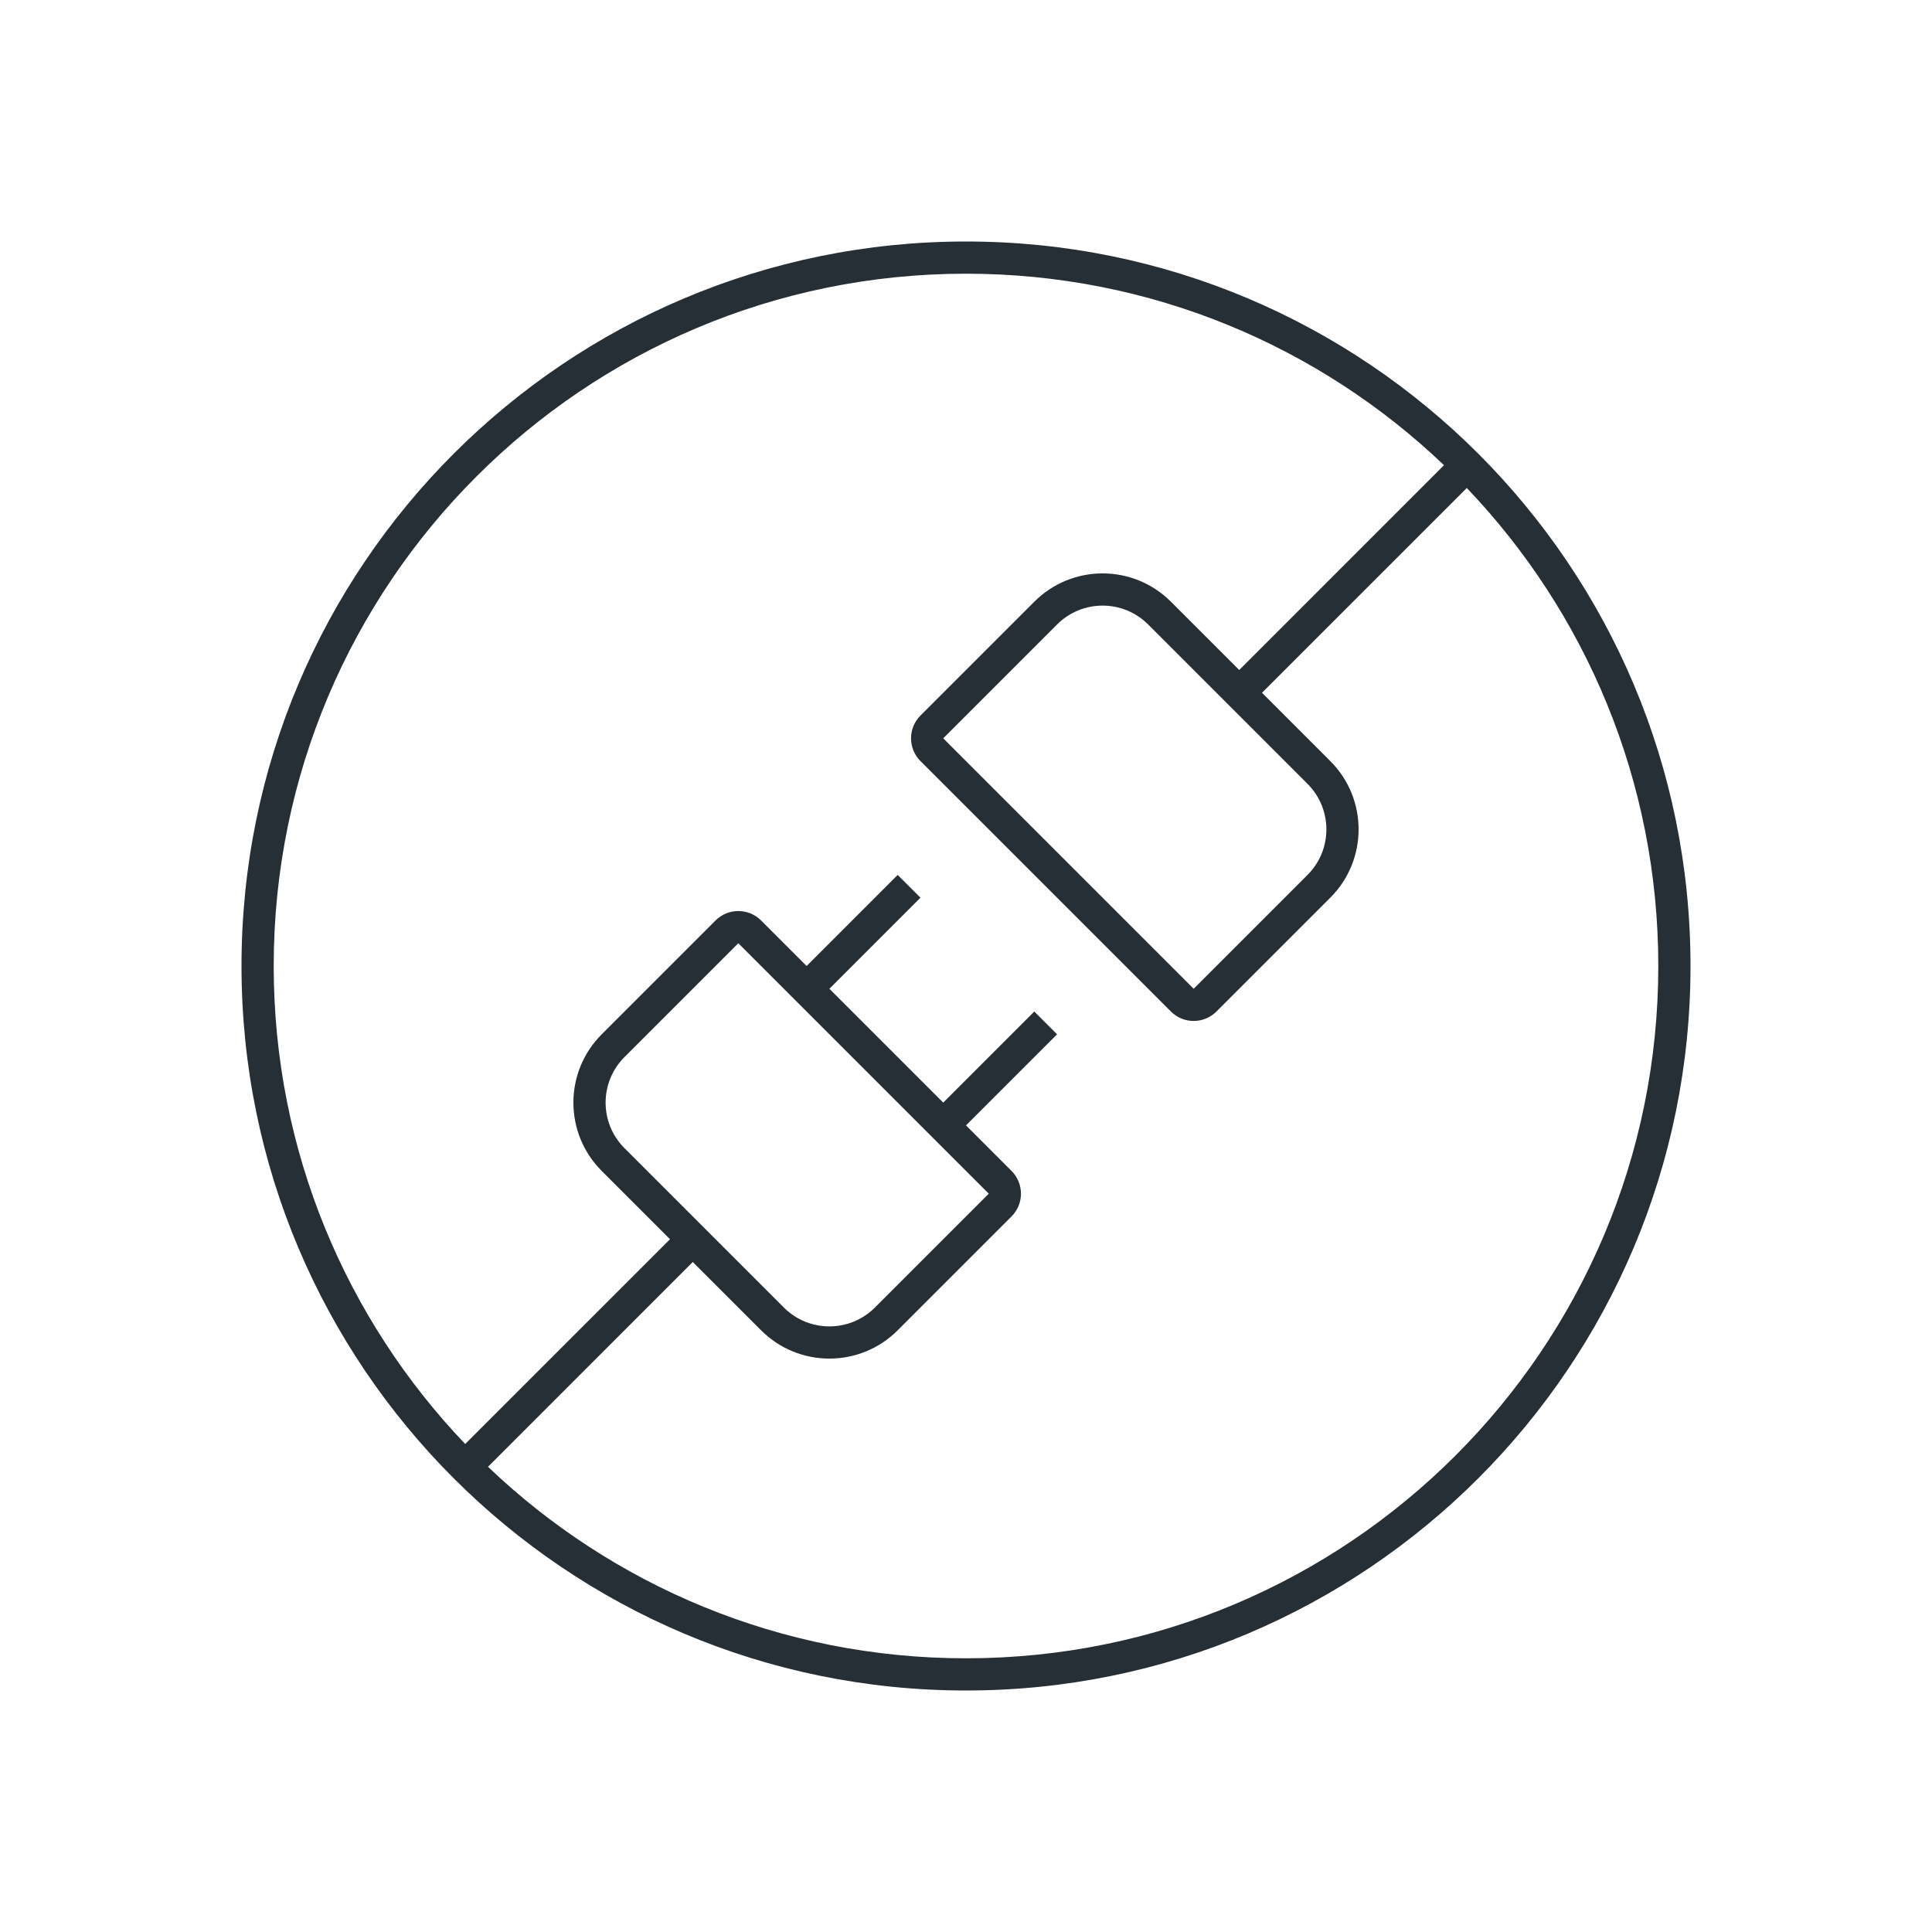 <?xml version="1.0" encoding="UTF-8"?>
<svg width="120px" height="120px" viewBox="0 0 120 120" version="1.1" xmlns="http://www.w3.org/2000/svg" xmlns:xlink="http://www.w3.org/1999/xlink">
    <!-- Generator: Sketch 52.6 (67491) - http://www.bohemiancoding.com/sketch -->
    <title>icon-developers-120</title>
    <desc>Created with Sketch.</desc>
    <g id="Icon" stroke="none" stroke-width="1" fill="none" fill-rule="evenodd">
        <g id="Index" transform="translate(-440, -880)" fill="#262F36">
            <path d="M531.105,910.31 L518.385,923.029 L522.627,927.272 C524.971,929.615 524.971,933.414 522.627,935.757 L515.556,942.828 C514.775,943.609 513.509,943.609 512.728,942.828 L497.172,927.272 C496.391,926.491 496.391,925.225 497.172,924.444 L504.243,917.373 C506.586,915.029 510.385,915.029 512.728,917.373 L516.971,921.615 L529.69,908.895 C521.972,901.526 511.514,897 500,897 C476.252,897 457,916.252 457,940 C457,951.514 461.526,961.972 468.895,969.69 L481.615,956.971 L477.373,952.728 C475.029,950.385 475.029,946.586 477.373,944.243 L484.444,937.172 C485.225,936.391 486.491,936.391 487.272,937.172 L490.101,940 L495.757,934.343 L497.172,935.757 L491.515,941.414 L498.586,948.485 L504.243,942.828 L505.657,944.243 L500,949.899 L502.828,952.728 C503.609,953.509 503.609,954.775 502.828,955.556 L495.757,962.627 C493.414,964.971 489.615,964.971 487.272,962.627 L483.029,958.385 L470.31,971.105 C478.028,978.474 488.486,983 500,983 C523.748,983 543,963.748 543,940 C543,928.486 538.474,918.028 531.105,910.31 Z M500,985 C475.147,985 455,964.853 455,940 C455,915.147 475.147,895 500,895 C524.853,895 545,915.147 545,940 C545,964.853 524.853,985 500,985 Z M478.787,945.657 C477.225,947.219 477.225,949.752 478.787,951.314 L488.686,961.213 C490.248,962.775 492.781,962.775 494.343,961.213 L501.414,954.142 L485.858,938.586 L478.787,945.657 Z M505.657,918.787 L498.586,925.858 L514.142,941.414 L521.213,934.343 C522.775,932.781 522.775,930.248 521.213,928.686 L511.314,918.787 C509.752,917.225 507.219,917.225 505.657,918.787 Z" id="shape"></path>
        </g>
    </g>
</svg>